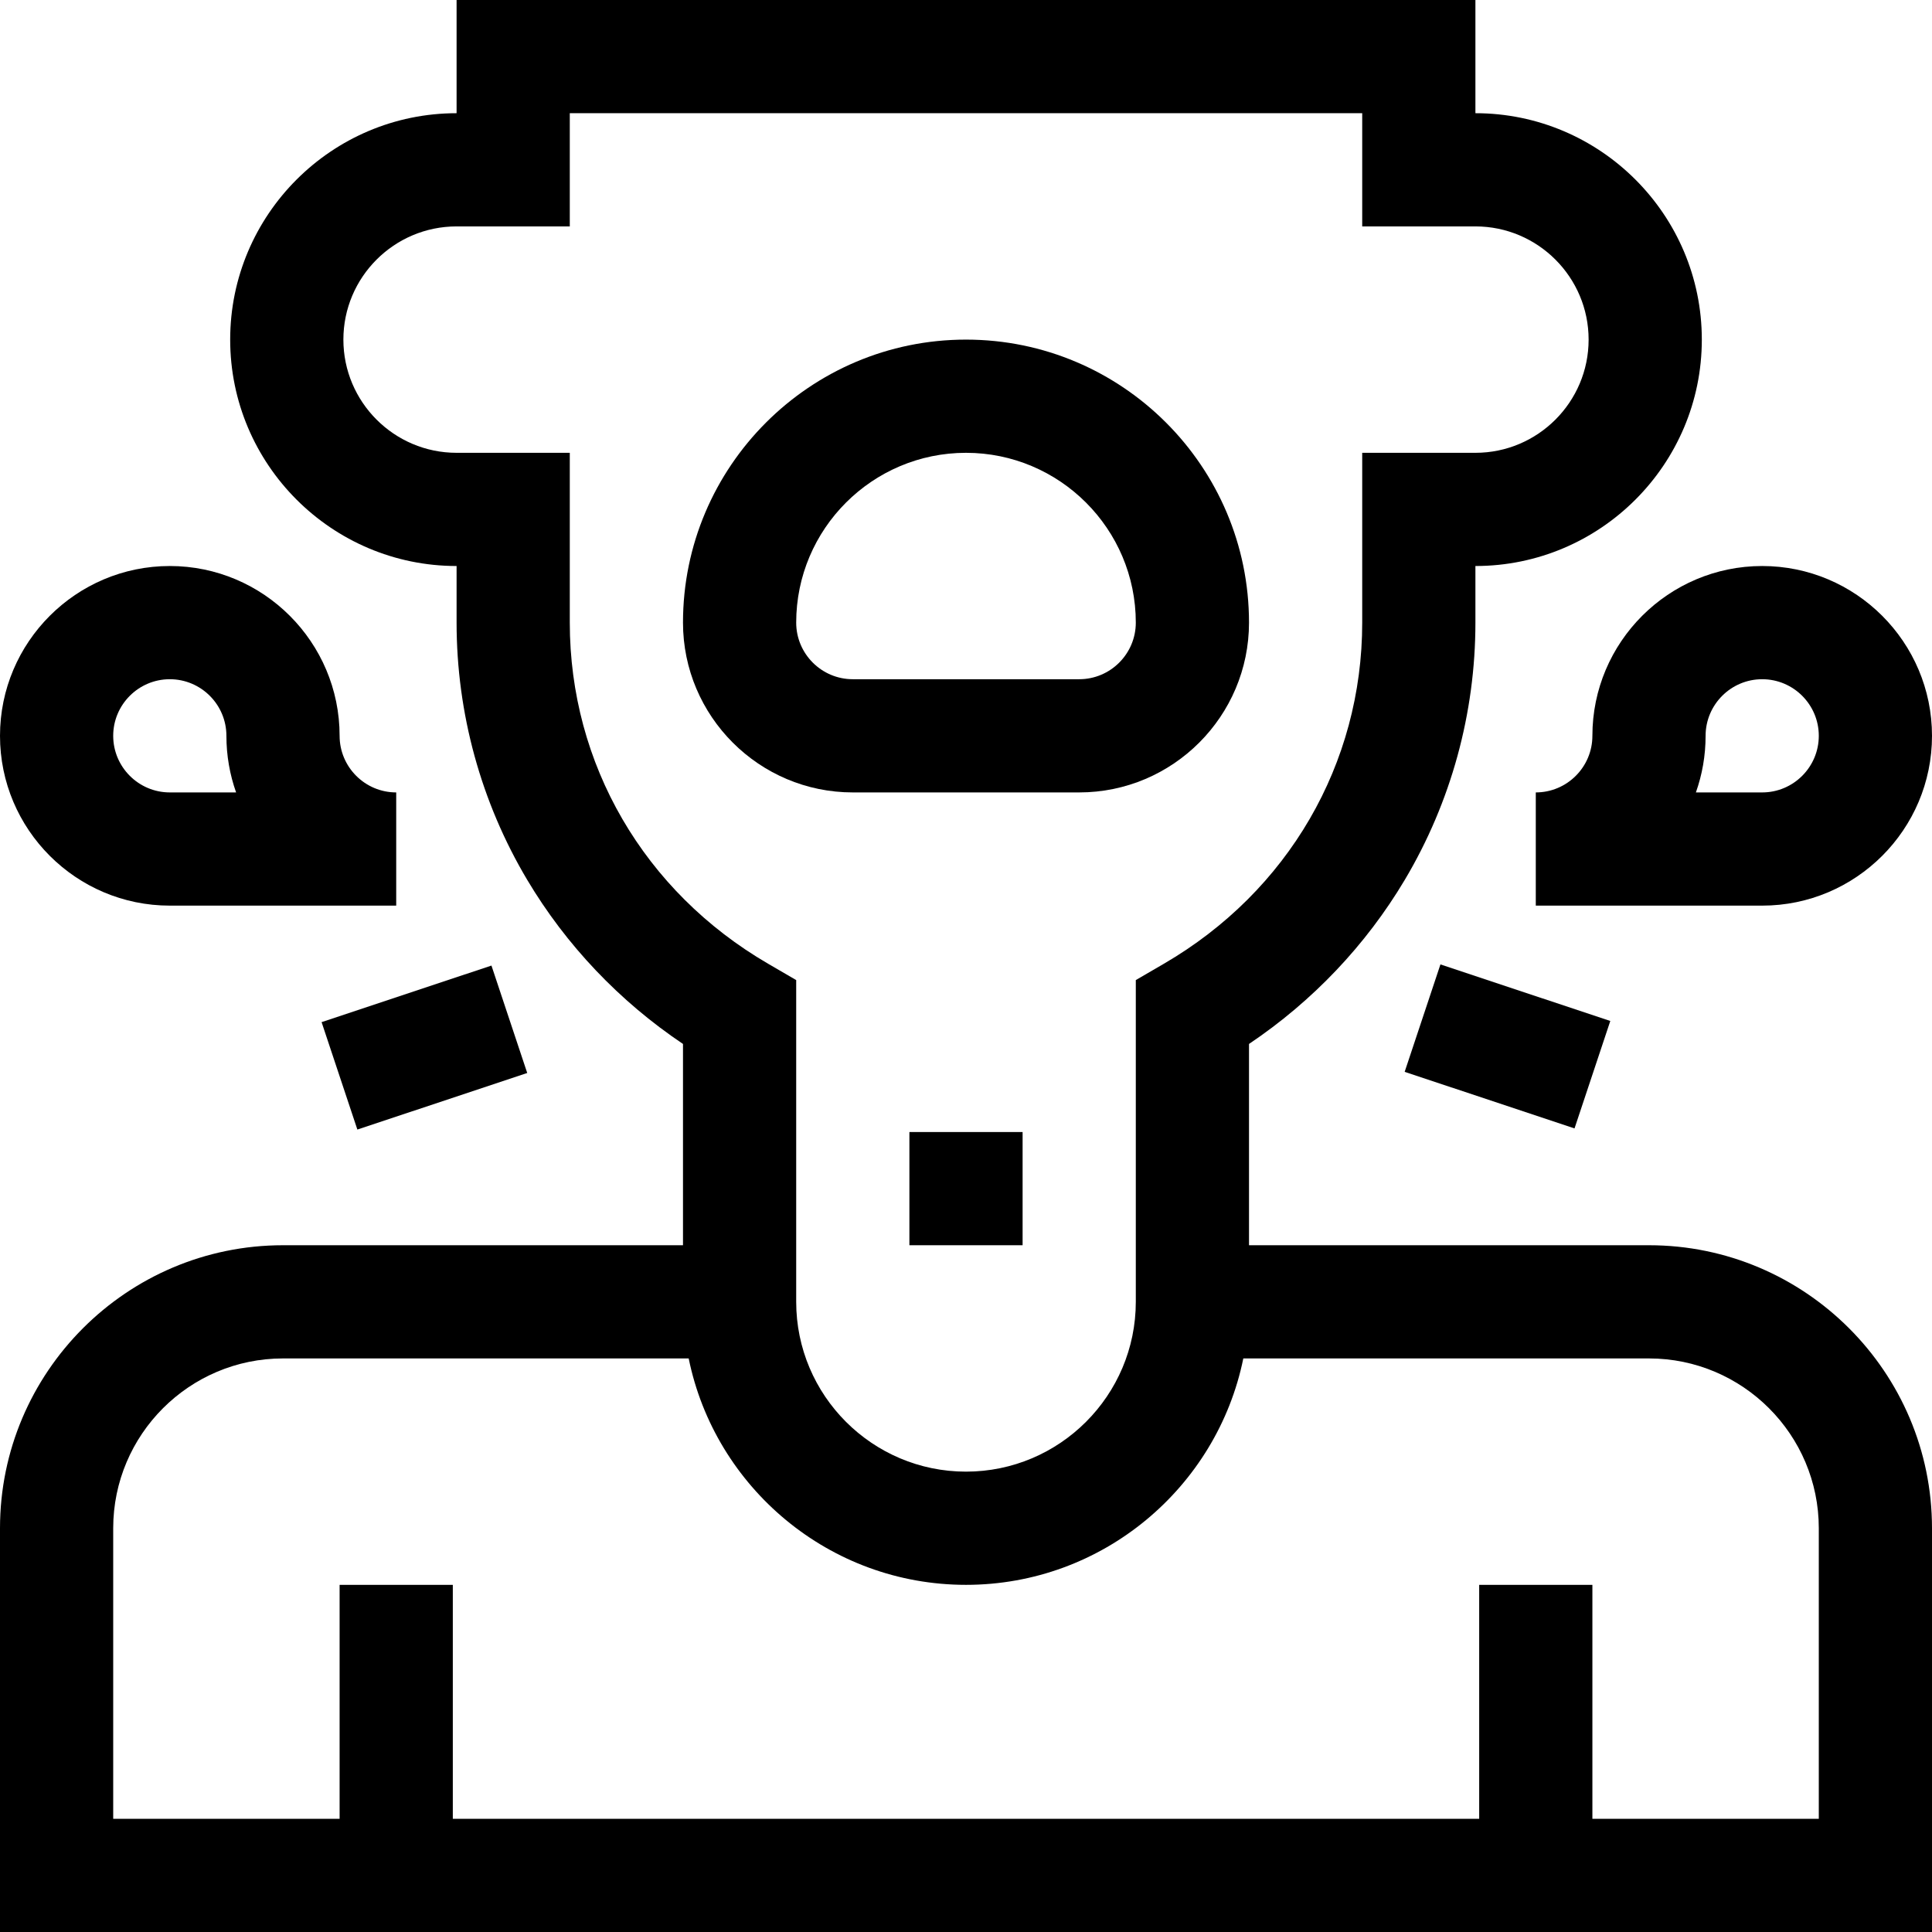 <svg id="Capa_1" enable-background="new 0 0 512 512" height="512" viewBox="0 0 512 512" width="512" xmlns="http://www.w3.org/2000/svg"><g><path d="m226 210h60c24.813 0 45-20.187 45-45 0-41.355-33.645-75-75-75s-75 33.645-75 75c0 24.813 20.187 45 45 45zm30-90c24.813 0 45 20.187 45 45 0 8.271-6.729 15-15 15h-60c-8.271 0-15-6.729-15-15 0-24.813 20.187-45 45-45z"/><path d="m437 330h-106v-53.343c16.82-11.289 30.987-26.186 41.284-43.489 12.244-20.574 18.716-44.146 18.716-68.168v-15c33.084 0 60-26.916 60-60s-26.916-60-60-60v-30h-270v30c-33.084 0-60 26.916-60 60s26.916 60 60 60v15c0 24.022 6.472 47.594 18.716 68.168 10.297 17.303 24.464 32.2 41.284 43.489v53.343h-106c-41.355 0-75 33.645-75 75v107h512v-107c0-41.355-33.645-75-75-75zm-286-165v-45h-30c-16.542 0-30-13.458-30-30s13.458-30 30-30h30v-30h210v30h30c16.542 0 30 13.458 30 30s-13.458 30-30 30h-30v45c0 37.452-19.643 71.244-52.545 90.394l-7.455 4.338v85.268c0 24.813-20.187 45-45 45s-45-20.187-45-45v-85.268l-7.455-4.339c-32.902-19.149-52.545-52.941-52.545-90.393zm331 317h-60v-62h-30v62h-272v-62h-30v62h-60v-77c0-24.813 20.187-45 45-45h107.509c6.968 34.192 37.271 60 73.491 60s66.522-25.808 73.491-60h107.509c24.813 0 45 20.187 45 45z"/><path d="m88.783 262.5h47.434v30h-47.434z" transform="matrix(.949 -.316 .316 .949 -81.98 49.816)"/><path d="m384.5 253.783h30v47.434h-30z" transform="matrix(.316 -.949 .949 .316 9.907 568.746)"/><path d="m241 300h30v30h-30z"/><path d="m422 195c0 8.271-6.729 15-15 15v30h60c24.813 0 45-20.187 45-45s-20.187-45-45-45-45 20.187-45 45zm30 0c0-8.271 6.729-15 15-15s15 6.729 15 15-6.729 15-15 15h-17.57c1.664-4.694 2.57-9.743 2.57-15z"/><path d="m45 240h60v-30c-8.271 0-15-6.729-15-15 0-24.813-20.187-45-45-45s-45 20.187-45 45 20.187 45 45 45zm0-60c8.271 0 15 6.729 15 15 0 5.257.906 10.306 2.57 15h-17.57c-8.271 0-15-6.729-15-15s6.729-15 15-15z"/></g></svg>